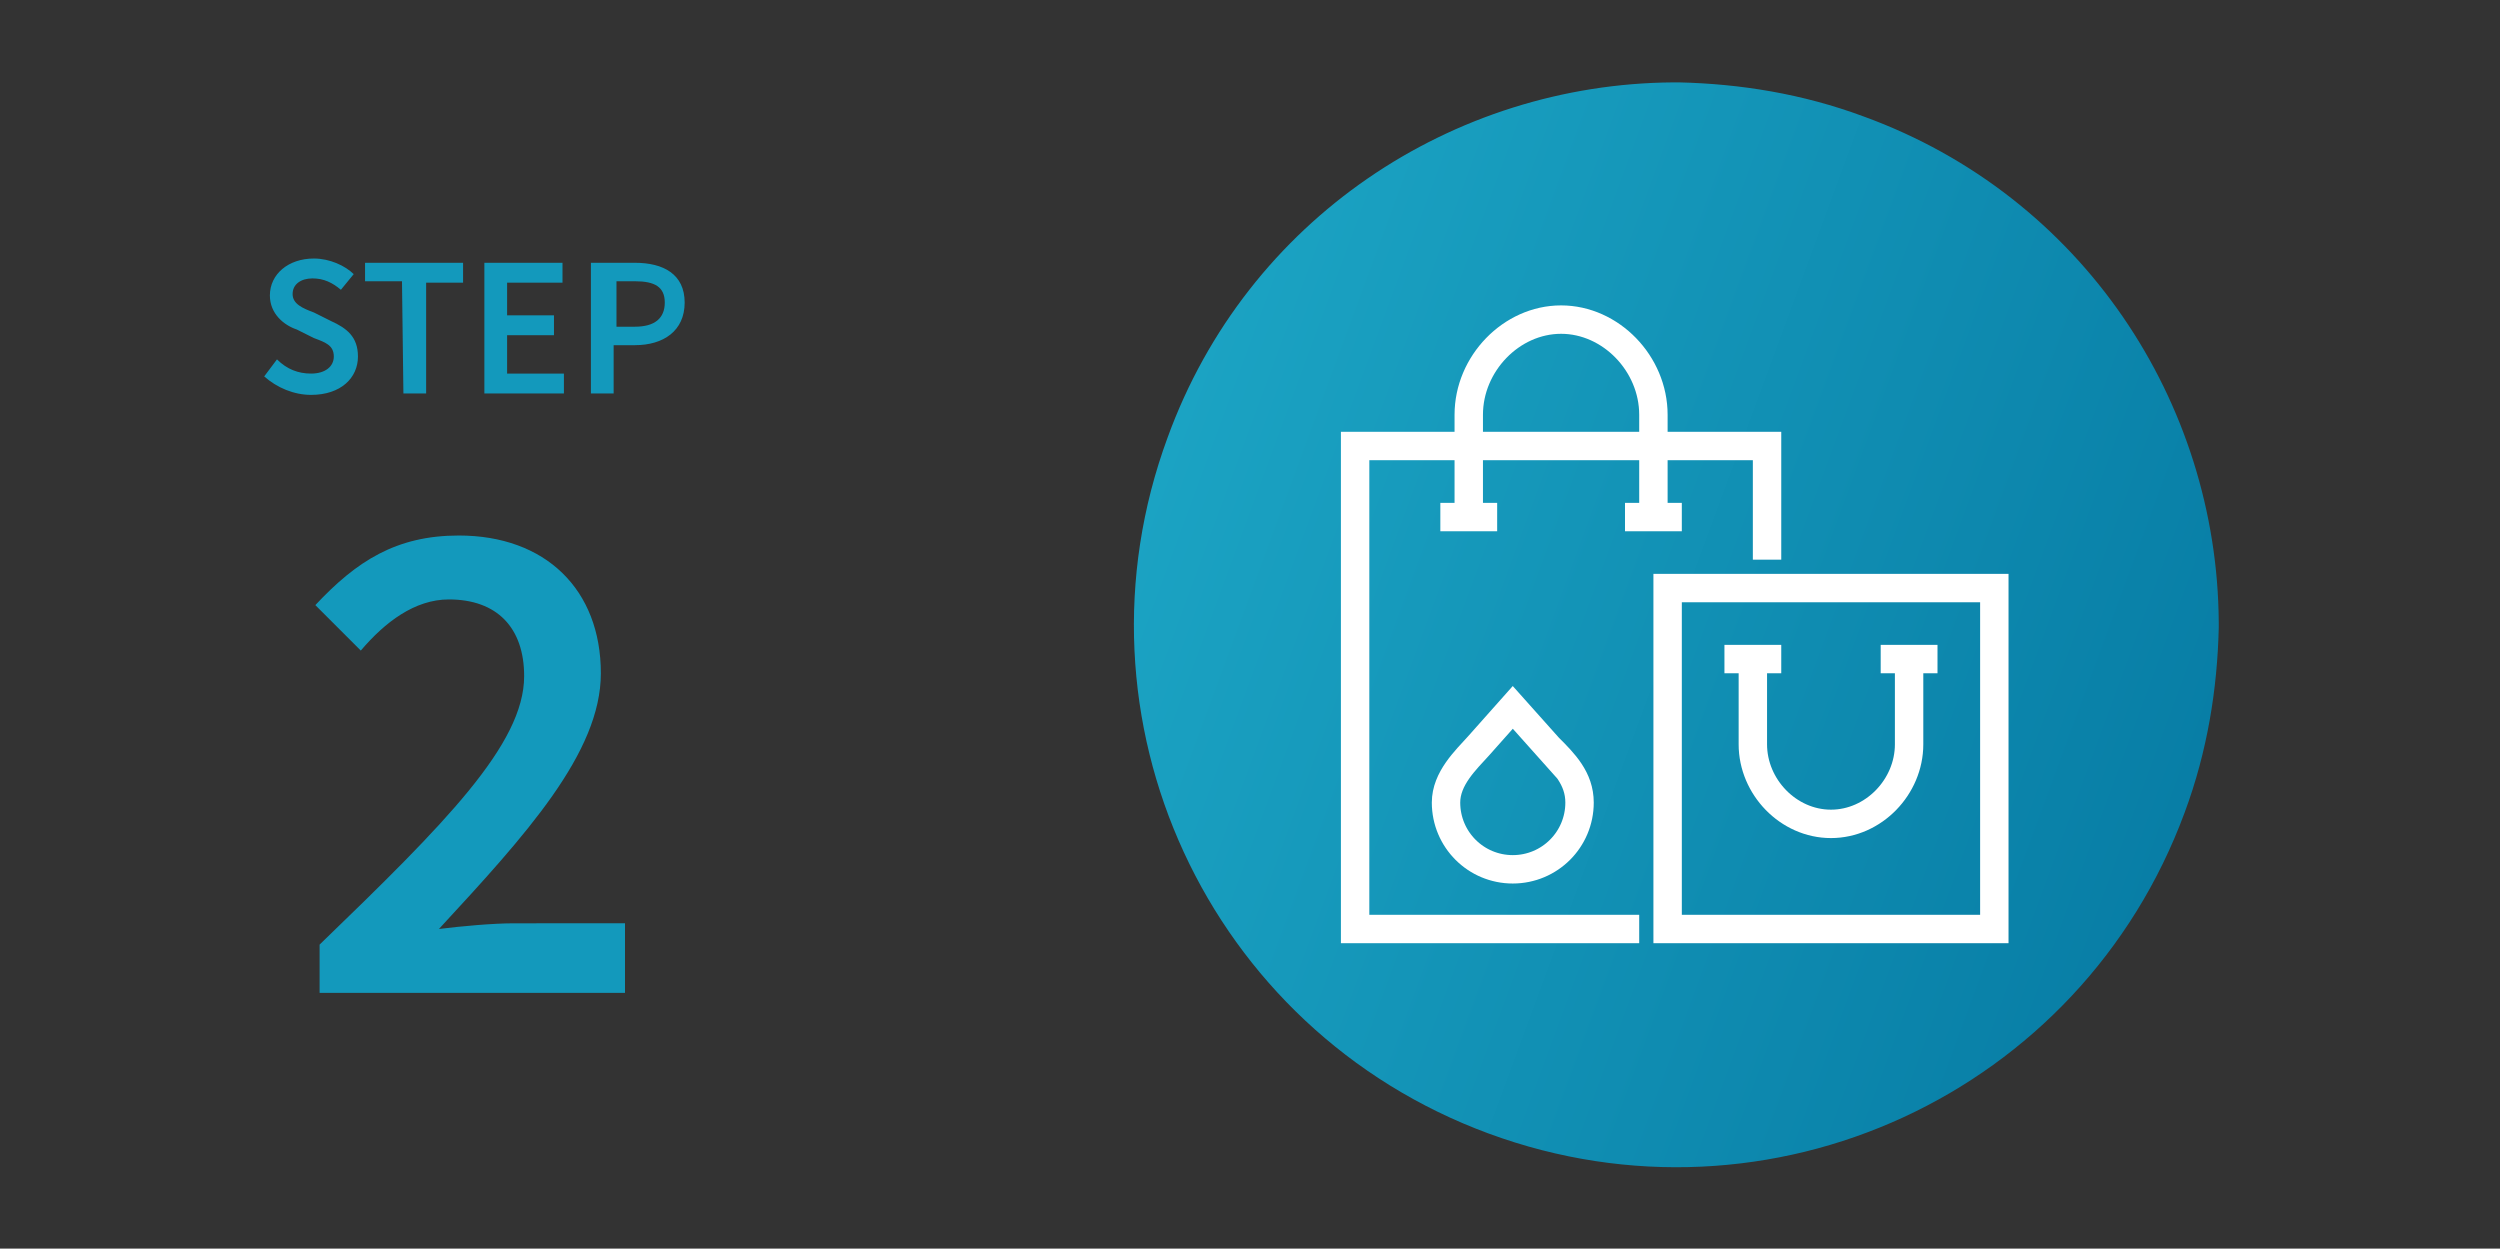 <svg id="Layer_1" xmlns="http://www.w3.org/2000/svg" xmlns:xlink="http://www.w3.org/1999/xlink" viewBox="0 0 176 87.9"><rect x="0" y="0" width="176" height="87.9" fill="#333333" stroke="none"/><style>.st0{clip-path:url(#SVGID_2_);fill:url(#SVGID_3_)}.st1,.st2{clip-path:url(#SVGID_5_);fill:none;stroke:#fff;stroke-width:2;stroke-miterlimit:10}.st2{clip-path:url(#SVGID_7_)}.st3{fill:#1399bc}</style><defs><path id="SVGID_1_" d="M117.8 5.8c-15.5.1-30 9.6-35.6 25-7.3 19.8 2.8 41.7 22.6 49s41.7-2.8 49-22.6c1.6-4.3 2.3-8.7 2.4-13v-.4c-.1-15.5-9.6-30-25-35.6-4.3-1.6-8.7-2.3-13-2.4h-.4z"/></defs><clipPath id="SVGID_2_"><use xlink:href="#SVGID_1_" overflow="visible"/></clipPath><linearGradient id="SVGID_3_" gradientUnits="userSpaceOnUse" x1="-223.502" y1="471.996" x2="-222.502" y2="471.996" gradientTransform="scale(-76.335) rotate(20.25 1211 855.79)"><stop offset="0" stop-color="#087ea6"/><stop offset="1" stop-color="#1ba3c3"/></linearGradient><path class="st0" d="M182.5 15.5L84.6-20.6 48.4 77.3l98 36.1z"/><g><defs><path id="SVGID_4_" d="M79.8 5.8h76.4v76.4H79.8z"/></defs><clipPath id="SVGID_5_"><use xlink:href="#SVGID_4_" overflow="visible"/></clipPath><path class="st1" d="M118.4 36.4h-4m-9 0h-4m15 0v-7.2c0-3.6-3-6.7-6.5-6.7s-6.5 3.1-6.5 6.7v7.2m33 10h-4m-7 0h-4m13 0v6c0 3-2.5 5.6-5.5 5.6s-5.5-2.6-5.5-5.6v-6m17-5h-23v24h23v-24zm-16-2v-8h-29v34h20"/><g><defs><path id="SVGID_6_" d="M79.8 5.8h76.4v76.4H79.8z"/></defs><clipPath id="SVGID_7_"><use xlink:href="#SVGID_6_" overflow="visible"/></clipPath><path class="st2" d="M109 52.6l-2.5-2.8-2.4 2.7c-.9 1-2.3 2.3-2.3 4 0 2.6 2.1 4.7 4.7 4.7s4.7-2.1 4.7-4.7c0-1.7-1.1-2.8-2.2-3.9z"/></g></g><g><path class="st3" d="M19.5 25.3c.7.7 1.5 1 2.4 1 1 0 1.6-.5 1.6-1.2 0-.8-.6-1-1.4-1.3l-1.2-.6c-.9-.3-1.9-1.1-1.9-2.4 0-1.5 1.3-2.6 3.1-2.6 1.1 0 2.2.5 2.8 1.1l-.9 1.1c-.6-.5-1.2-.8-2-.8s-1.4.4-1.4 1.1.7 1 1.5 1.3l1.2.6c1.1.5 1.9 1.1 1.9 2.5 0 1.5-1.2 2.7-3.3 2.7-1.2 0-2.4-.5-3.3-1.3l.9-1.2zM28.3 19.8h-2.6v-1.3h6.9v1.4H30v7.8h-1.6l-.1-7.9zM34.1 18.5h5.5v1.4h-3.9v2.3H39v1.4h-3.3v2.7h4v1.4h-5.6v-9.2zM41.6 18.5h3.1c2 0 3.5.8 3.5 2.8s-1.5 3-3.5 3h-1.5v3.4h-1.6v-9.2zm3.1 4.5c1.4 0 2.1-.6 2.1-1.7s-.7-1.5-2.1-1.5h-1.3V23h1.3zM22.5 66.5c8.8-8.5 14.4-14.1 14.4-18.9 0-3.4-1.9-5.4-5.3-5.4-2.4 0-4.5 1.6-6.2 3.6l-3.2-3.2c2.9-3.1 5.7-4.9 10.1-4.9 6.1 0 10 3.8 10 9.7 0 5.6-5.3 11.4-11.4 18 1.6-.2 3.8-.4 5.3-.4H44v4.9H22.5v-3.4z"/></g></svg>